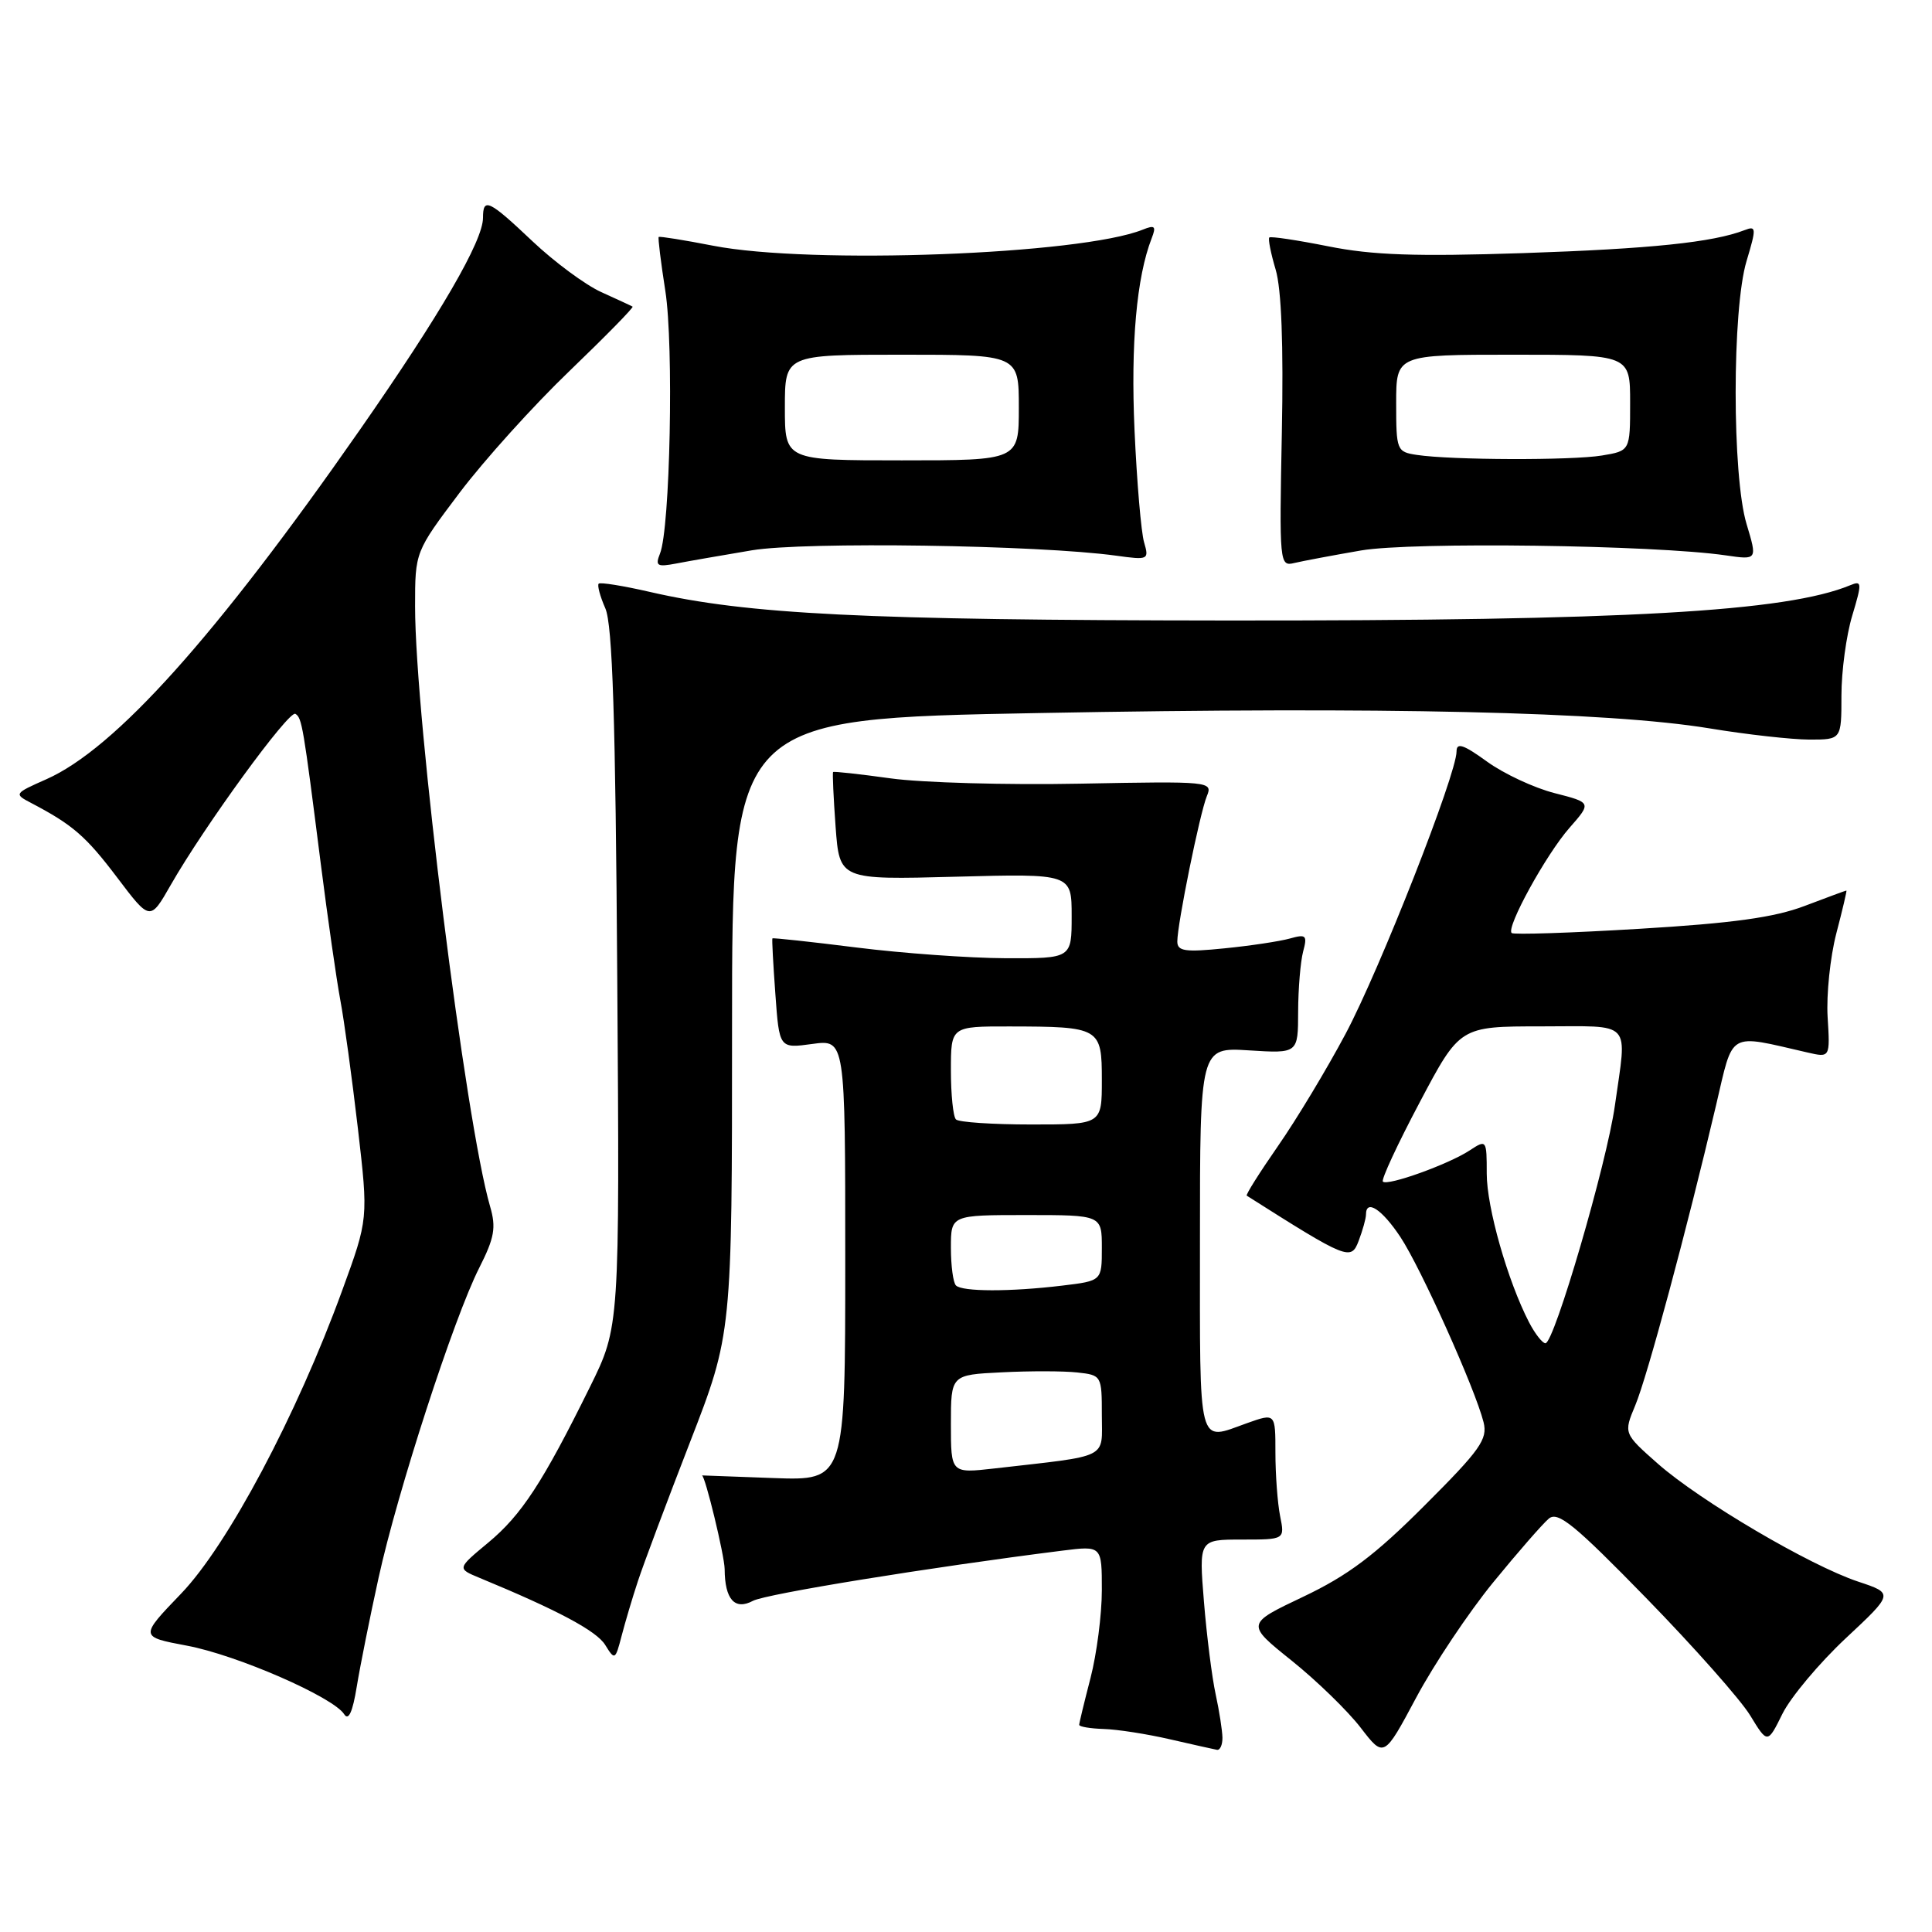 <?xml version="1.0" encoding="UTF-8" standalone="no"?>
<!DOCTYPE svg PUBLIC "-//W3C//DTD SVG 1.1//EN" "http://www.w3.org/Graphics/SVG/1.1/DTD/svg11.dtd" >
<svg xmlns="http://www.w3.org/2000/svg" xmlns:xlink="http://www.w3.org/1999/xlink" version="1.1" viewBox="0 0 256 256">
 <g >
 <path fill="currentColor"
d=" M 197.85 209.68 C 201.11 205.69 204.43 201.89 205.23 201.22 C 206.44 200.22 208.66 202.04 218.14 211.76 C 224.44 218.22 230.63 225.21 231.90 227.29 C 234.21 231.08 234.21 231.08 236.19 227.07 C 237.29 224.87 241.05 220.38 244.55 217.10 C 250.93 211.14 250.93 211.14 246.21 209.57 C 239.81 207.44 225.32 198.91 219.71 193.98 C 215.13 189.94 215.13 189.94 216.68 186.22 C 218.26 182.46 223.49 163.02 227.38 146.48 C 229.73 136.49 228.82 137.01 239.50 139.46 C 242.50 140.15 242.50 140.15 242.17 134.77 C 241.99 131.81 242.51 126.82 243.32 123.69 C 244.14 120.56 244.74 118.00 244.66 118.00 C 244.57 118.00 242.08 118.92 239.13 120.04 C 235.11 121.57 229.60 122.33 217.25 123.07 C 208.16 123.62 200.54 123.87 200.30 123.63 C 199.55 122.89 204.86 113.23 207.95 109.71 C 210.90 106.35 210.90 106.35 205.98 105.09 C 203.28 104.40 199.25 102.52 197.03 100.91 C 193.91 98.65 193.00 98.35 193.00 99.57 C 193.00 102.60 182.80 128.54 178.29 137.00 C 175.80 141.68 171.77 148.37 169.33 151.87 C 166.90 155.37 165.04 158.32 165.20 158.43 C 178.54 166.89 179.02 167.09 180.03 164.42 C 180.56 163.02 181.00 161.45 181.00 160.93 C 181.00 158.84 183.12 160.23 185.56 163.91 C 188.28 168.02 195.47 184.03 196.58 188.45 C 197.14 190.71 196.16 192.10 188.76 199.49 C 182.18 206.08 178.61 208.76 172.70 211.57 C 165.09 215.18 165.09 215.18 171.15 220.04 C 174.48 222.71 178.59 226.71 180.29 228.92 C 183.38 232.94 183.38 232.94 187.66 224.93 C 190.01 220.53 194.60 213.66 197.85 209.68 Z  M 161.98 230.25 C 161.96 229.29 161.56 226.70 161.08 224.50 C 160.60 222.30 159.90 216.79 159.53 212.25 C 158.86 204.00 158.86 204.00 164.56 204.00 C 170.25 204.00 170.25 204.00 169.62 200.88 C 169.28 199.16 169.00 195.38 169.00 192.49 C 169.00 187.24 169.00 187.24 165.25 188.57 C 158.62 190.94 159.00 192.41 159.00 164.38 C 159.00 138.77 159.00 138.77 165.50 139.18 C 172.00 139.59 172.00 139.59 172.01 134.05 C 172.02 131.00 172.32 127.42 172.67 126.09 C 173.25 123.93 173.07 123.75 170.91 124.36 C 169.58 124.73 165.69 125.32 162.25 125.66 C 157.02 126.19 156.00 126.04 156.00 124.75 C 156.00 122.43 158.98 107.78 159.91 105.50 C 160.72 103.54 160.40 103.51 143.12 103.84 C 133.43 104.03 122.14 103.71 118.03 103.14 C 113.92 102.57 110.48 102.19 110.39 102.30 C 110.29 102.41 110.44 105.67 110.72 109.54 C 111.24 116.58 111.24 116.58 126.62 116.17 C 142.00 115.76 142.00 115.76 142.00 121.38 C 142.00 127.00 142.00 127.00 133.25 126.97 C 128.44 126.95 119.55 126.31 113.50 125.55 C 107.45 124.79 102.43 124.25 102.35 124.34 C 102.27 124.43 102.45 127.75 102.74 131.71 C 103.26 138.93 103.26 138.93 107.63 138.33 C 112.00 137.73 112.00 137.73 112.00 166.96 C 112.00 196.19 112.00 196.19 102.50 195.85 C 97.27 195.66 93.00 195.50 93.01 195.50 C 93.43 195.50 96.00 206.12 96.02 207.91 C 96.04 211.93 97.36 213.41 99.77 212.12 C 101.50 211.20 123.13 207.69 140.75 205.47 C 146.00 204.81 146.00 204.81 146.00 210.70 C 146.00 213.93 145.32 219.17 144.50 222.34 C 143.68 225.51 143.00 228.30 143.00 228.55 C 143.00 228.80 144.46 229.04 146.25 229.10 C 148.04 229.15 151.97 229.76 155.00 230.46 C 158.03 231.15 160.84 231.79 161.25 231.86 C 161.66 231.94 161.99 231.21 161.98 230.25 Z  M 50.16 209.08 C 52.66 197.67 60.14 174.63 63.49 168.02 C 65.52 164.01 65.76 162.67 64.94 159.86 C 61.69 148.70 55.00 95.19 55.00 80.35 C 55.00 73.12 55.00 73.12 60.89 65.30 C 64.14 61.00 70.69 53.73 75.47 49.15 C 80.24 44.56 84.00 40.73 83.82 40.63 C 83.65 40.52 81.77 39.66 79.66 38.70 C 77.55 37.74 73.46 34.71 70.57 31.98 C 64.77 26.49 64.00 26.13 64.00 28.86 C 64.00 31.92 58.35 41.65 47.68 56.96 C 28.61 84.33 15.26 99.21 6.15 103.25 C 1.86 105.15 1.83 105.20 4.15 106.41 C 9.64 109.29 11.38 110.80 15.52 116.27 C 19.89 122.05 19.89 122.05 22.62 117.27 C 27.08 109.46 38.30 94.06 39.14 94.59 C 40.01 95.13 40.17 96.05 42.51 114.50 C 43.42 121.65 44.58 129.75 45.09 132.50 C 45.61 135.25 46.65 142.90 47.42 149.50 C 48.81 161.50 48.81 161.50 45.34 171.00 C 39.30 187.57 30.16 204.75 24.00 211.16 C 18.50 216.88 18.50 216.88 24.77 218.06 C 31.40 219.30 44.18 224.88 45.61 227.15 C 46.18 228.05 46.73 226.84 47.27 223.50 C 47.72 220.75 49.02 214.26 50.16 209.08 Z  M 84.53 209.50 C 85.25 207.30 88.35 199.03 91.42 191.12 C 97.00 176.74 97.00 176.74 97.00 135.99 C 97.00 95.23 97.00 95.23 137.75 94.48 C 183.38 93.63 213.09 94.31 226.50 96.51 C 231.45 97.33 237.41 97.99 239.75 98.00 C 244.00 98.00 244.00 98.00 244.00 92.16 C 244.00 88.95 244.64 84.19 245.43 81.58 C 246.74 77.22 246.72 76.90 245.18 77.54 C 236.67 81.06 215.43 82.26 162.50 82.22 C 114.61 82.18 99.05 81.41 86.10 78.43 C 82.58 77.62 79.53 77.13 79.33 77.34 C 79.12 77.55 79.51 79.02 80.21 80.61 C 81.16 82.77 81.56 95.20 81.79 129.65 C 82.11 175.80 82.11 175.80 78.18 183.76 C 71.92 196.44 69.10 200.75 64.69 204.41 C 60.56 207.84 60.56 207.84 63.53 209.07 C 73.88 213.35 79.05 216.10 80.19 217.96 C 81.46 220.01 81.53 219.98 82.36 216.79 C 82.83 214.98 83.80 211.70 84.53 209.50 Z  M 99.62 72.92 C 106.60 71.75 137.60 72.21 147.90 73.63 C 152.16 74.22 152.27 74.17 151.60 71.87 C 151.21 70.57 150.64 63.88 150.33 57.00 C 149.82 45.53 150.60 36.73 152.60 31.58 C 153.23 29.97 153.03 29.78 151.42 30.43 C 143.20 33.74 107.43 35.08 94.50 32.56 C 90.65 31.81 87.40 31.29 87.28 31.40 C 87.17 31.51 87.56 34.73 88.16 38.55 C 89.29 45.75 88.80 70.04 87.45 73.36 C 86.80 74.99 87.07 75.15 89.60 74.67 C 91.19 74.36 95.70 73.58 99.62 72.92 Z  M 180.34 72.94 C 187.08 71.78 219.21 72.21 228.68 73.59 C 232.86 74.20 232.86 74.20 231.43 69.44 C 229.50 63.04 229.50 40.98 231.43 34.58 C 232.74 30.22 232.72 29.89 231.18 30.49 C 226.96 32.12 218.74 32.97 201.81 33.54 C 187.56 34.01 181.84 33.81 176.01 32.64 C 171.89 31.82 168.38 31.29 168.19 31.47 C 168.01 31.66 168.39 33.57 169.03 35.72 C 169.80 38.29 170.08 45.70 169.85 57.36 C 169.51 74.67 169.55 75.08 171.50 74.60 C 172.60 74.34 176.58 73.59 180.34 72.94 Z  M 202.60 175.20 C 199.77 169.72 197.00 159.99 197.00 155.51 C 197.00 151.01 196.97 150.97 194.73 152.44 C 191.93 154.28 183.85 157.18 183.24 156.57 C 182.99 156.32 185.19 151.59 188.12 146.06 C 193.44 136.00 193.44 136.00 204.22 136.00 C 216.51 136.00 215.59 135.01 213.98 146.50 C 212.91 154.13 205.95 177.97 204.78 177.99 C 204.38 177.99 203.40 176.74 202.60 175.20 Z  M 126.00 188.70 C 126.00 182.17 126.00 182.17 132.75 181.84 C 136.46 181.65 140.96 181.66 142.75 181.86 C 145.96 182.21 146.00 182.28 146.00 187.50 C 146.00 193.41 147.21 192.81 131.75 194.58 C 126.00 195.23 126.00 195.23 126.00 188.70 Z  M 126.67 170.33 C 126.30 169.97 126.00 167.72 126.00 165.33 C 126.00 161.00 126.00 161.00 136.00 161.00 C 146.00 161.00 146.00 161.00 146.00 165.36 C 146.00 169.72 146.00 169.72 140.75 170.35 C 133.88 171.18 127.50 171.17 126.67 170.33 Z  M 126.67 148.33 C 126.30 147.97 126.00 145.04 126.00 141.83 C 126.00 136.00 126.00 136.00 133.75 136.01 C 145.78 136.03 146.00 136.16 146.00 143.12 C 146.00 149.00 146.00 149.00 136.67 149.00 C 131.53 149.00 127.03 148.70 126.67 148.33 Z  M 104.00 54.00 C 104.00 47.00 104.00 47.00 119.50 47.00 C 135.00 47.00 135.00 47.00 135.00 54.00 C 135.00 61.00 135.00 61.00 119.50 61.00 C 104.00 61.00 104.00 61.00 104.00 54.00 Z  M 187.75 60.28 C 185.08 59.88 185.00 59.68 185.00 53.43 C 185.00 47.00 185.00 47.00 200.50 47.00 C 216.00 47.00 216.00 47.00 216.00 53.37 C 216.00 59.74 216.00 59.74 212.25 60.36 C 208.24 61.02 192.30 60.97 187.75 60.28 Z "/>
</g>
</svg>